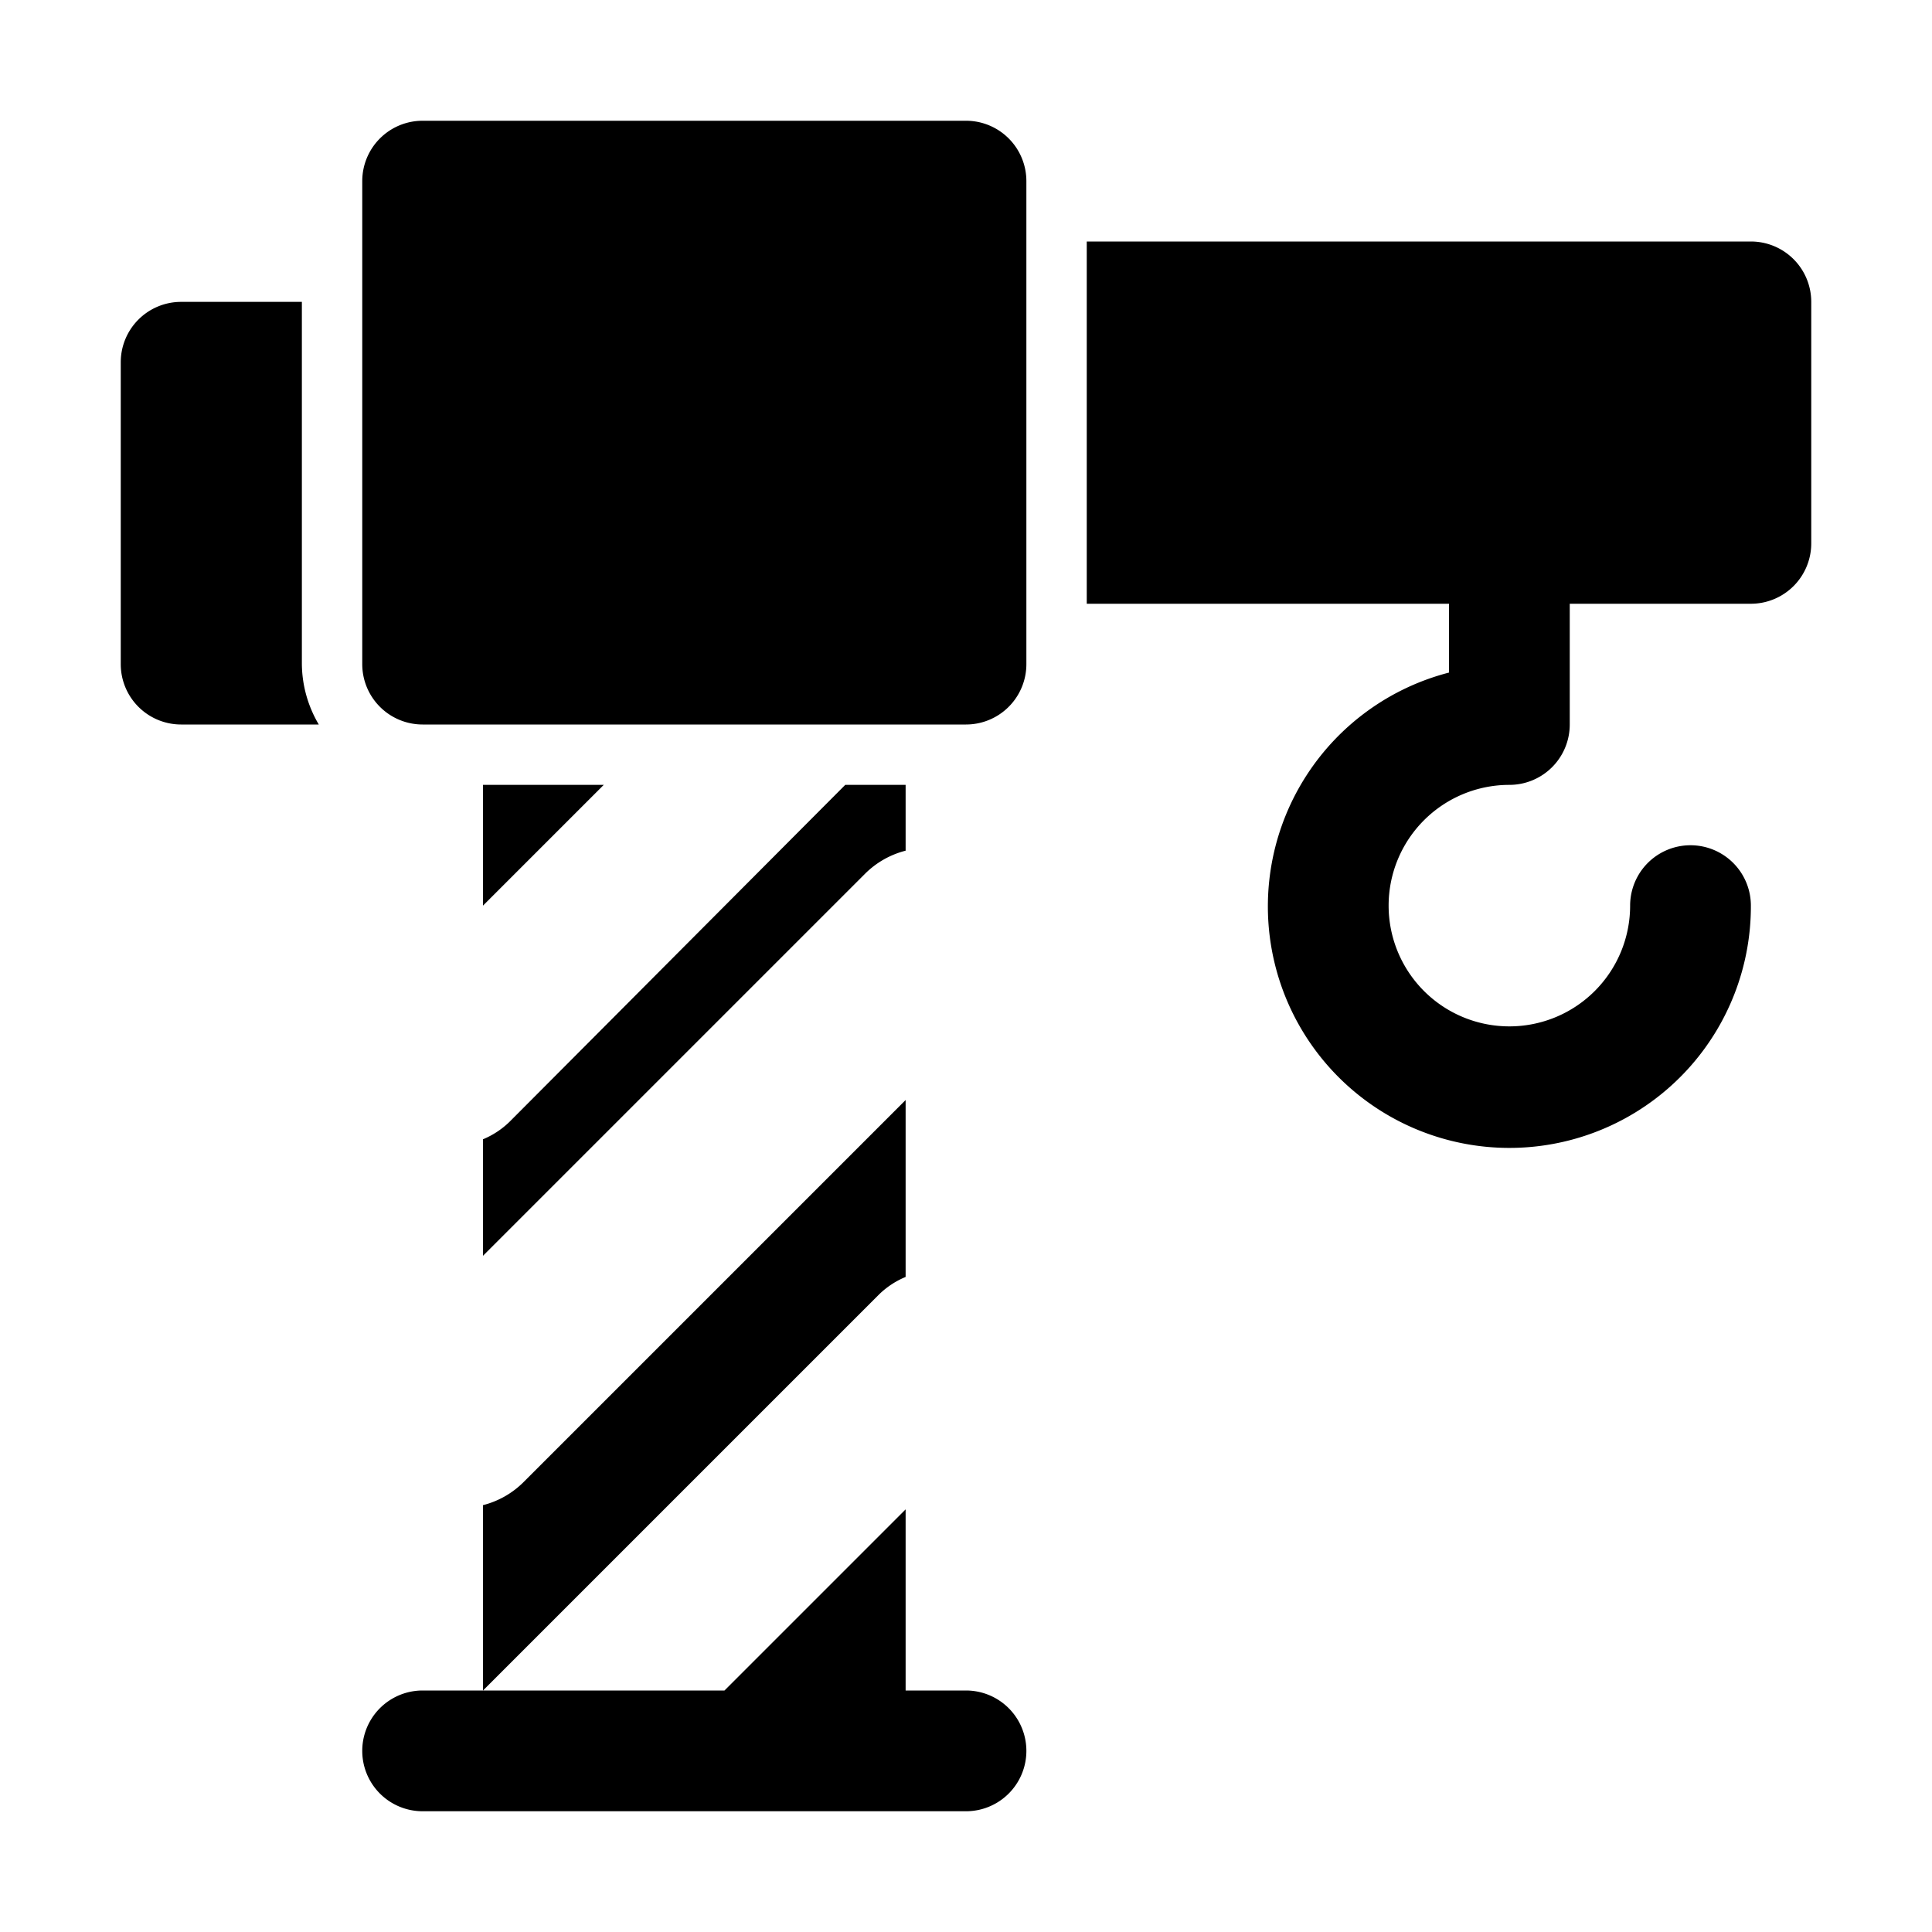 <svg height='100px' width='100px'  fill="#000000" xmlns="http://www.w3.org/2000/svg" viewBox="0 0 32 32" x="0px" y="0px"><title>Artboard 34</title><g data-name="Layer 68"><path d="M17,3v8a1,1,0,0,1-1,1H7a1,1,0,0,1-1-1V3A1,1,0,0,1,7,2h9A1,1,0,0,1,17,3ZM8,28l6.56-6.56a1.4,1.4,0,0,1,.44-.29V18.22L8.68,24.54a1.46,1.46,0,0,1-.68.39Zm0-7.2,6.32-6.32a1.46,1.46,0,0,1,.68-.39V13H14L8.44,18.58a1.4,1.4,0,0,1-.44.29ZM8,13v2l2-2Zm8,15H15V25l-3,3H7a1,1,0,0,0,0,2h9a1,1,0,0,0,0-2ZM29,4H18v6h6v1.14A4,4,0,1,0,29,15a1,1,0,0,0-2,0,2,2,0,1,1-2-2,1,1,0,0,0,1-1V10h3a1,1,0,0,0,1-1V5A1,1,0,0,0,29,4ZM5,5H3A1,1,0,0,0,2,6v5a1,1,0,0,0,1,1H5.28A2,2,0,0,1,5,11Z"></path></g></svg>